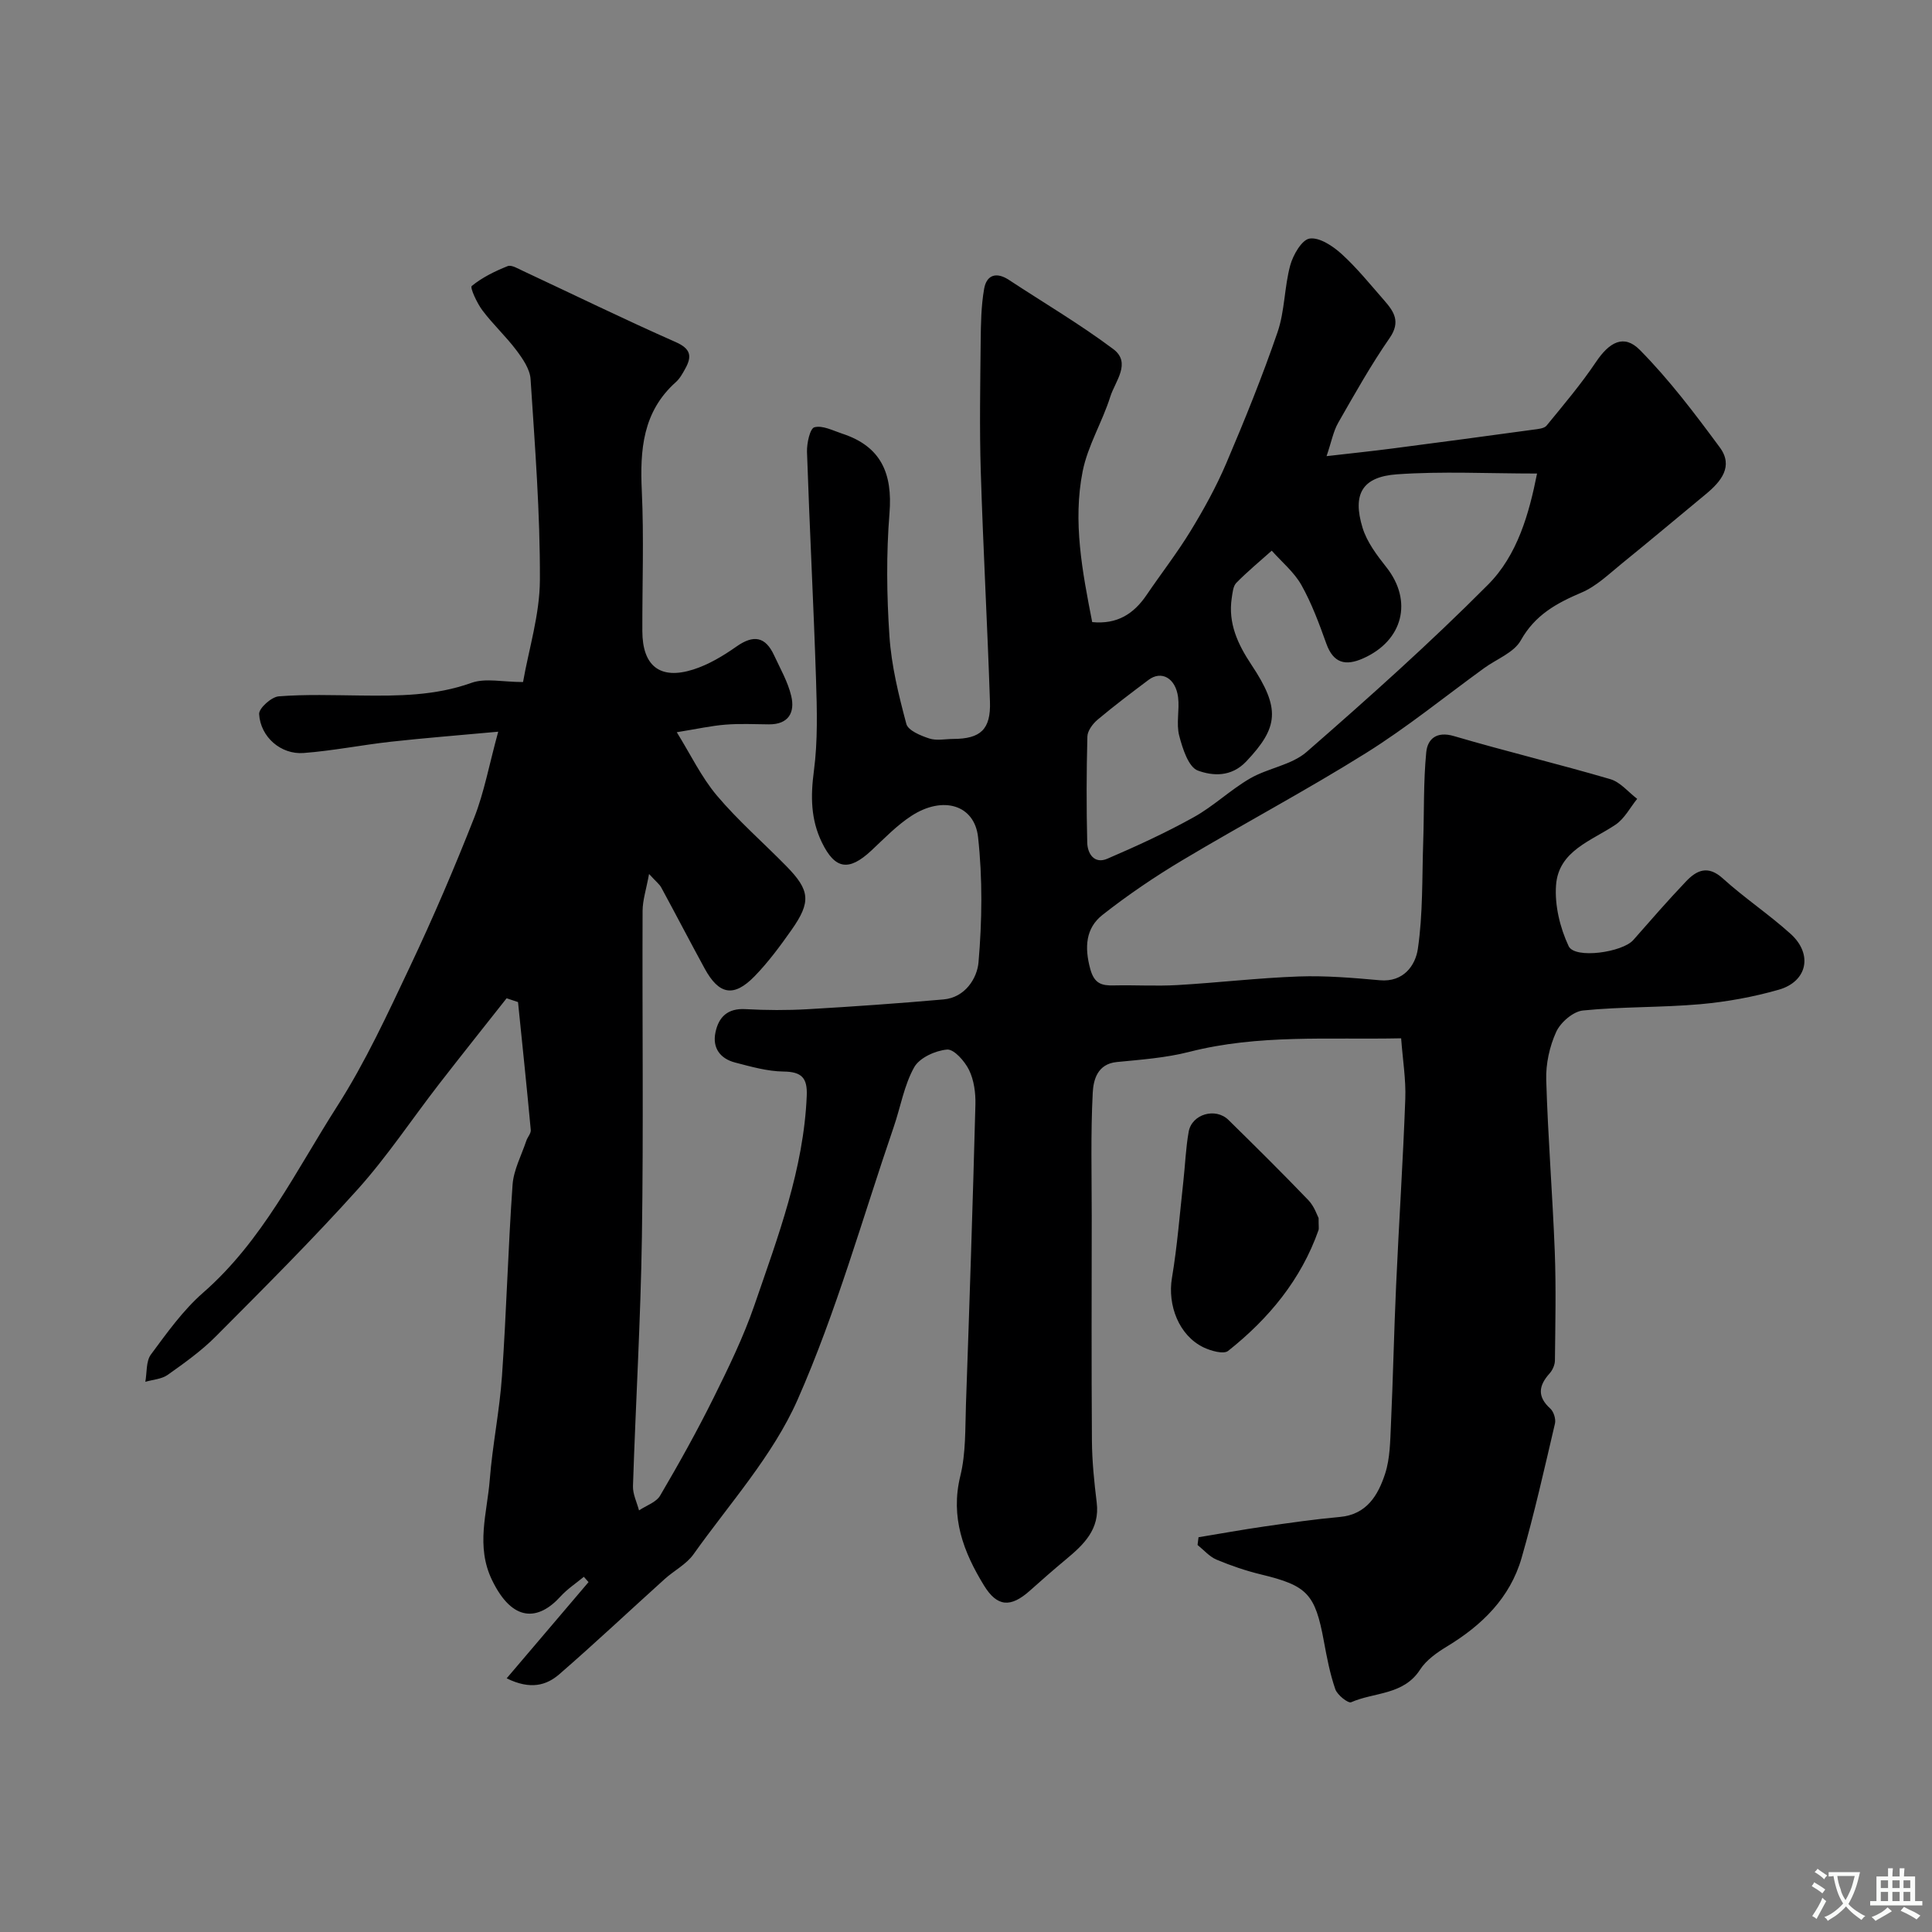 <svg enable-background="new 0 0 400 400" viewBox="0 0 400 400" xmlns="http://www.w3.org/2000/svg"><rect x="0" y="0" width="400" height="400" fill="#808080" stroke="none"/><path d="m104.9 347.48c6.02-7.07 11.48-13.49 16.95-19.92-.32-.37-.65-.73-.97-1.1-1.62 1.34-3.42 2.52-4.82 4.06-4.54 5.01-9.9 5.49-14.19-3.38-3.41-7.04-1.01-13.89-.47-20.79.56-7.18 2.04-14.28 2.53-21.46.92-13.18 1.26-26.41 2.19-39.59.22-3.09 1.84-6.09 2.85-9.12.26-.77.99-1.53.92-2.24-.82-8.83-1.74-17.65-2.64-26.47-.79-.26-1.57-.52-2.36-.79-4.67 5.92-9.38 11.82-14 17.78-5.61 7.24-10.7 14.94-16.8 21.74-9.43 10.49-19.44 20.47-29.4 30.48-2.98 3-6.5 5.51-9.97 7.97-1.25.89-3.07.98-4.63 1.44.35-1.91.12-4.26 1.16-5.66 3.32-4.48 6.64-9.15 10.79-12.78 12.3-10.74 19.23-25.27 27.76-38.6 5.85-9.14 10.44-19.12 15.1-28.96 4.78-10.1 9.19-20.4 13.28-30.8 2.06-5.23 3.07-10.87 4.97-17.8-8.36.77-15.33 1.31-22.27 2.08-6.01.67-11.97 1.87-18 2.33-4.71.37-8.96-3.31-9.23-8.06-.07-1.2 2.54-3.55 4.06-3.67 5.63-.44 11.32-.23 16.98-.17 7.75.09 15.39.07 22.91-2.62 2.9-1.04 6.49-.17 10.69-.17 1.19-6.8 3.46-13.96 3.49-21.13.06-13.86-1.03-27.73-1.93-41.58-.13-2.06-1.61-4.21-2.93-5.97-2.17-2.89-4.87-5.38-7.04-8.27-1.13-1.5-2.61-4.72-2.21-5.05 2.16-1.77 4.8-3.06 7.43-4.11.8-.32 2.15.52 3.17.99 10.53 4.92 20.98 10.03 31.62 14.73 3.13 1.38 3.41 2.93 2 5.48-.55 1-1.13 2.07-1.96 2.81-6.88 6.14-7.45 14.05-7.05 22.58.45 9.64.08 19.33.11 28.99.02 7.2 3.66 10.12 10.53 7.94 3.18-1.01 6.21-2.83 8.97-4.77 3.53-2.48 5.98-2.06 7.77 1.81 1.29 2.78 2.87 5.52 3.56 8.45.8 3.39-.55 5.89-4.63 5.86-3-.03-6.01-.18-8.99.06-2.93.23-5.82.88-10.08 1.57 2.87 4.63 5.09 9.3 8.31 13.12 4.39 5.2 9.59 9.72 14.37 14.6 4.91 5 5.16 7.4 1.09 13.19-2.35 3.34-4.81 6.68-7.65 9.6-4.31 4.43-7.38 3.86-10.35-1.59-3.04-5.57-5.96-11.2-8.99-16.78-.37-.68-1.06-1.19-2.52-2.79-.58 3.18-1.33 5.41-1.34 7.64-.09 22.5.2 45-.14 67.49-.26 17.21-1.29 34.4-1.85 51.61-.05 1.66.81 3.35 1.25 5.02 1.49-1 3.56-1.67 4.38-3.07 3.89-6.62 7.63-13.33 11.04-20.2 3.11-6.27 6.21-12.63 8.48-19.23 4.85-14.12 10.2-28.16 10.83-43.37.15-3.66-1.04-4.95-4.81-4.99-3.35-.04-6.73-1.01-10.01-1.86-3.09-.8-4.76-3.01-4.08-6.25.66-3.18 2.52-5.02 6.19-4.81 4.32.24 8.67.26 12.99.01 9.36-.54 18.71-1.2 28.05-2.02 4.48-.4 6.95-4.41 7.23-7.68.74-8.58.85-17.35-.09-25.91-.74-6.73-7.29-8.61-13.74-4.45-3.07 1.98-5.67 4.71-8.37 7.23-4.65 4.33-7.5 3.9-10.22-1.68-2.32-4.75-2.36-9.59-1.66-14.83.82-6.22.64-12.62.44-18.92-.51-15.71-1.34-31.4-1.87-47.11-.06-1.78.62-4.88 1.54-5.11 1.7-.44 3.86.7 5.77 1.33 8.03 2.63 10.43 8.24 9.77 16.45-.68 8.44-.58 17.02-.01 25.48.41 6.12 1.91 12.21 3.5 18.16.36 1.36 2.96 2.43 4.73 3.01 1.5.5 3.3.11 4.97.1 5.65-.02 7.81-1.95 7.61-7.73-.53-15.87-1.41-31.73-1.9-47.6-.28-8.99-.11-18-.02-27 .04-3.62.09-7.29.71-10.84.5-2.91 2.53-3.59 5.15-1.86 7.22 4.75 14.7 9.15 21.6 14.32 3.79 2.84.37 6.68-.62 9.83-1.65 5.25-4.67 10.15-5.73 15.48-2.06 10.4-.07 20.75 1.98 31.21 5.18.5 8.59-1.7 11.24-5.59 3.02-4.45 6.34-8.71 9.14-13.3 2.74-4.49 5.31-9.15 7.37-13.98 3.81-8.94 7.47-17.97 10.62-27.15 1.51-4.4 1.4-9.33 2.63-13.85.59-2.16 2.41-5.31 4.02-5.54 2.04-.29 4.8 1.55 6.6 3.18 3.21 2.92 5.96 6.34 8.83 9.62 2.01 2.3 3.47 4.41 1.13 7.79-3.89 5.61-7.25 11.61-10.65 17.55-1.01 1.77-1.38 3.89-2.41 6.91 5.04-.58 9.36-1.03 13.67-1.59 9.73-1.26 19.46-2.57 29.19-3.9.93-.13 2.19-.22 2.69-.83 3.52-4.3 7.13-8.56 10.22-13.16 2.77-4.13 5.79-5.85 9.09-2.51 6.09 6.16 11.38 13.17 16.55 20.17 2.9 3.92.26 7.09-2.89 9.69-5.79 4.78-11.54 9.63-17.38 14.36-2.66 2.16-5.25 4.69-8.32 6-5.2 2.21-9.66 4.64-12.61 9.92-1.42 2.53-4.99 3.85-7.58 5.73-8.13 5.9-15.96 12.27-24.45 17.58-12.44 7.78-25.43 14.67-38.03 22.2-5.73 3.42-11.3 7.2-16.54 11.32-3.51 2.76-3.74 6.74-2.54 11.17.84 3.09 2.36 3.49 4.93 3.43 4.36-.1 8.73.18 13.07-.07 8.39-.48 16.75-1.48 25.15-1.78 5.59-.2 11.22.28 16.81.78 4.96.45 7.38-3.14 7.87-6.49 1.07-7.27.86-14.74 1.11-22.13.21-6.2.03-12.43.63-18.59.27-2.72 2.11-4.41 5.74-3.34 10.74 3.16 21.64 5.77 32.38 8.92 2.07.61 3.71 2.67 5.55 4.07-1.46 1.81-2.61 4.08-4.45 5.33-5.03 3.4-11.83 5.4-12.35 12.56-.3 4.16.82 8.8 2.61 12.61 1.27 2.7 11.13 1.29 13.39-1.27 3.6-4.09 7.17-8.21 10.93-12.15 2.2-2.31 4.52-3.39 7.59-.61 4.48 4.06 9.58 7.45 14.06 11.5 4.63 4.19 3.47 9.85-2.47 11.55-5.28 1.51-10.79 2.51-16.26 3-8.07.71-16.22.49-24.27 1.3-2.03.2-4.64 2.45-5.54 4.42-1.38 3.02-2.17 6.62-2.07 9.95.35 11.88 1.31 23.73 1.77 35.61.28 7.49.11 15 .03 22.49-.01.91-.49 1.99-1.11 2.68-2.27 2.53-2.59 4.79.15 7.27.71.64 1.18 2.17.97 3.1-2.18 9.3-4.27 18.65-6.91 27.82-2.38 8.27-8.21 13.95-15.46 18.34-2.08 1.26-4.28 2.81-5.56 4.79-3.42 5.31-9.48 4.64-14.27 6.75-.62.27-2.87-1.5-3.28-2.7-1.11-3.21-1.75-6.59-2.37-9.95-1.8-9.79-3.44-11.5-12.98-13.8-3.14-.76-6.25-1.82-9.23-3.07-1.48-.62-2.64-2-3.94-3.04.07-.53.14-1.06.2-1.6 4.57-.75 9.12-1.58 13.7-2.24 5.17-.74 10.35-1.49 15.56-1.96 5.58-.5 7.91-4.51 9.36-8.91 1.05-3.2 1.06-6.8 1.22-10.23.44-9.6.63-19.2 1.07-28.8.58-12.87 1.43-25.73 1.9-38.61.15-4.03-.53-8.1-.86-12.55-15.04.31-29.55-.86-43.87 2.81-4.86 1.24-9.96 1.61-14.98 2.1-4.05.39-4.86 3.72-5 6.34-.44 8.5-.21 17.03-.21 25.56-.01 15.5-.07 31 .04 46.49.03 4.27.47 8.55.99 12.8.69 5.57-2.69 8.73-6.42 11.83-2.53 2.1-5 4.28-7.46 6.47-3.94 3.5-6.72 3.33-9.44-1.09-4.27-6.95-7.02-14.15-4.91-22.72 1.16-4.73.99-9.83 1.16-14.77.73-20.7 1.41-41.4 1.96-62.11.06-2.39-.29-5.04-1.32-7.15-.89-1.82-3.12-4.35-4.55-4.23-2.43.21-5.71 1.7-6.81 3.67-2.09 3.73-2.81 8.21-4.23 12.34-6.48 18.9-11.87 38.28-19.91 56.49-5.12 11.59-14.09 21.5-21.55 32-1.47 2.07-4.01 3.36-5.96 5.12-7.29 6.57-14.43 13.3-21.84 19.73-2.65 2.28-5.95 3.26-10.88.83zm213.33-249.44c-10.17 0-19.62-.5-28.99.16-7.21.51-9.27 4.09-7.14 11.06.9 2.95 2.96 5.68 4.92 8.16 5.53 6.97 3.5 15.22-4.82 18.9-3.62 1.6-6.14 1.01-7.6-3.07-1.48-4.13-3.02-8.31-5.15-12.11-1.51-2.68-4.06-4.78-6.15-7.13-2.46 2.2-5.02 4.31-7.33 6.66-.68.69-.78 2.06-.95 3.14-.79 5.22 1.26 9.59 4.06 13.8 6.07 9.11 5.61 12.99-1.05 20.03-3.14 3.32-7 3-10.02 1.9-1.95-.71-3.18-4.57-3.87-7.24-.65-2.5.1-5.33-.23-7.95-.51-3.97-3.45-5.59-6.11-3.59-3.57 2.68-7.13 5.37-10.54 8.23-1.01.85-2.1 2.3-2.13 3.5-.19 7.32-.21 14.65-.03 21.97.06 2.32 1.48 4.48 4.16 3.33 6.07-2.61 12.11-5.38 17.88-8.59 4.11-2.28 7.6-5.67 11.67-8.03 3.73-2.16 8.59-2.77 11.71-5.49 12.82-11.18 25.54-22.54 37.52-34.59 6.13-6.12 8.54-14.74 10.19-23.05z" fill="#000001"/><path d="m273 252.18c0 1.83.09 2.19-.01 2.49-3.62 10.29-10.32 18.35-18.72 25.02-.94.74-3.55 0-5.07-.72-5.11-2.45-7.51-8.73-6.56-14.39 1.11-6.61 1.62-13.32 2.36-19.99.38-3.42.5-6.88 1.1-10.26.65-3.68 5.57-5.09 8.25-2.45 5.58 5.48 11.14 10.98 16.55 16.62 1.23 1.29 1.83 3.2 2.1 3.68z" fill="#000001"/><g fill="#fafbfa"><path d="m377.9 391.2c-.2.3-.4.5-.6.8-.7-.6-1.4-1-2.2-1.5.2-.3.4-.5.5-.8.6.4 1.4.8 2.3 1.5zm-1.8 6.1c-.2-.2-.5-.4-.9-.6.4-.6.8-1.2 1.2-1.9s.7-1.3.9-1.9c.3.3.5.5.8.7-.7 1.3-1.4 2.6-2 3.7zm2.2-9c-.3.3-.5.5-.6.8-.6-.6-1.3-1.1-2-1.5.3-.3.5-.5.6-.7.6.5 1.3.9 2 1.4zm.3.2v-.9h2 4.5c-.3 1.3-.6 2.5-1 3.6s-.9 2.1-1.4 3c.4.5 1 1 1.6 1.4s1.2.8 1.9 1.1c-.3.2-.5.4-.8.8-.4-.3-1-.7-1.6-1.2s-1.2-1.1-1.6-1.6c-.5.6-1.1 1.1-1.7 1.6s-1.4.9-2.1 1.4c-.1-.3-.3-.5-.7-.8.6-.2 1.2-.5 1.9-1s1.4-1.1 2-1.8c-.5-.8-.9-1.6-1.2-2.5s-.6-2-.8-3.2c-.4.1-.7.1-1 .1zm2.5 2.7c.2 1 .7 1.7 1 2.2.3-.5.6-1.1 1-2s.6-1.9.9-3h-3.2-.4c.1.9.3 1.8.7 2.8z"/><path d="m396.5 388.5v1.5 3.6h1.5v.9c-.4 0-1 0-1.7 0h-7.9c-.5 0-.9 0-1.2 0v-.9h1.3v-3.5c0-.7 0-1.2 0-1.6h2.4c0-.8 0-1.4 0-1.7h1c0 .3-.1.8-.1 1.7h1.5c0-.8 0-1.4 0-1.7h1c0 .3-.1.9-.1 1.7zm-8.2 9.2c-.2-.3-.5-.5-.8-.8.8-.3 1.4-.6 1.9-.9s1-.7 1.4-1.1c.3.3.6.5.9.8-1.6 1-2.8 1.6-3.4 2zm2.6-6.8v-1.6h-1.5v1.6zm0 2.7v-1.9h-1.5v1.9zm2.4-2.7v-1.6h-1.5v1.6zm0 2.7v-1.9h-1.5v1.9zm.2 2 .7-.8c.4.2.9.5 1.6.8s1.3.7 1.8 1c-.3.3-.5.5-.8.8-.4-.3-1.5-1-3.3-1.8zm2-4.7v-1.6h-1.4v1.6zm0 2.7v-1.9h-1.4v1.9z"/></g></svg>